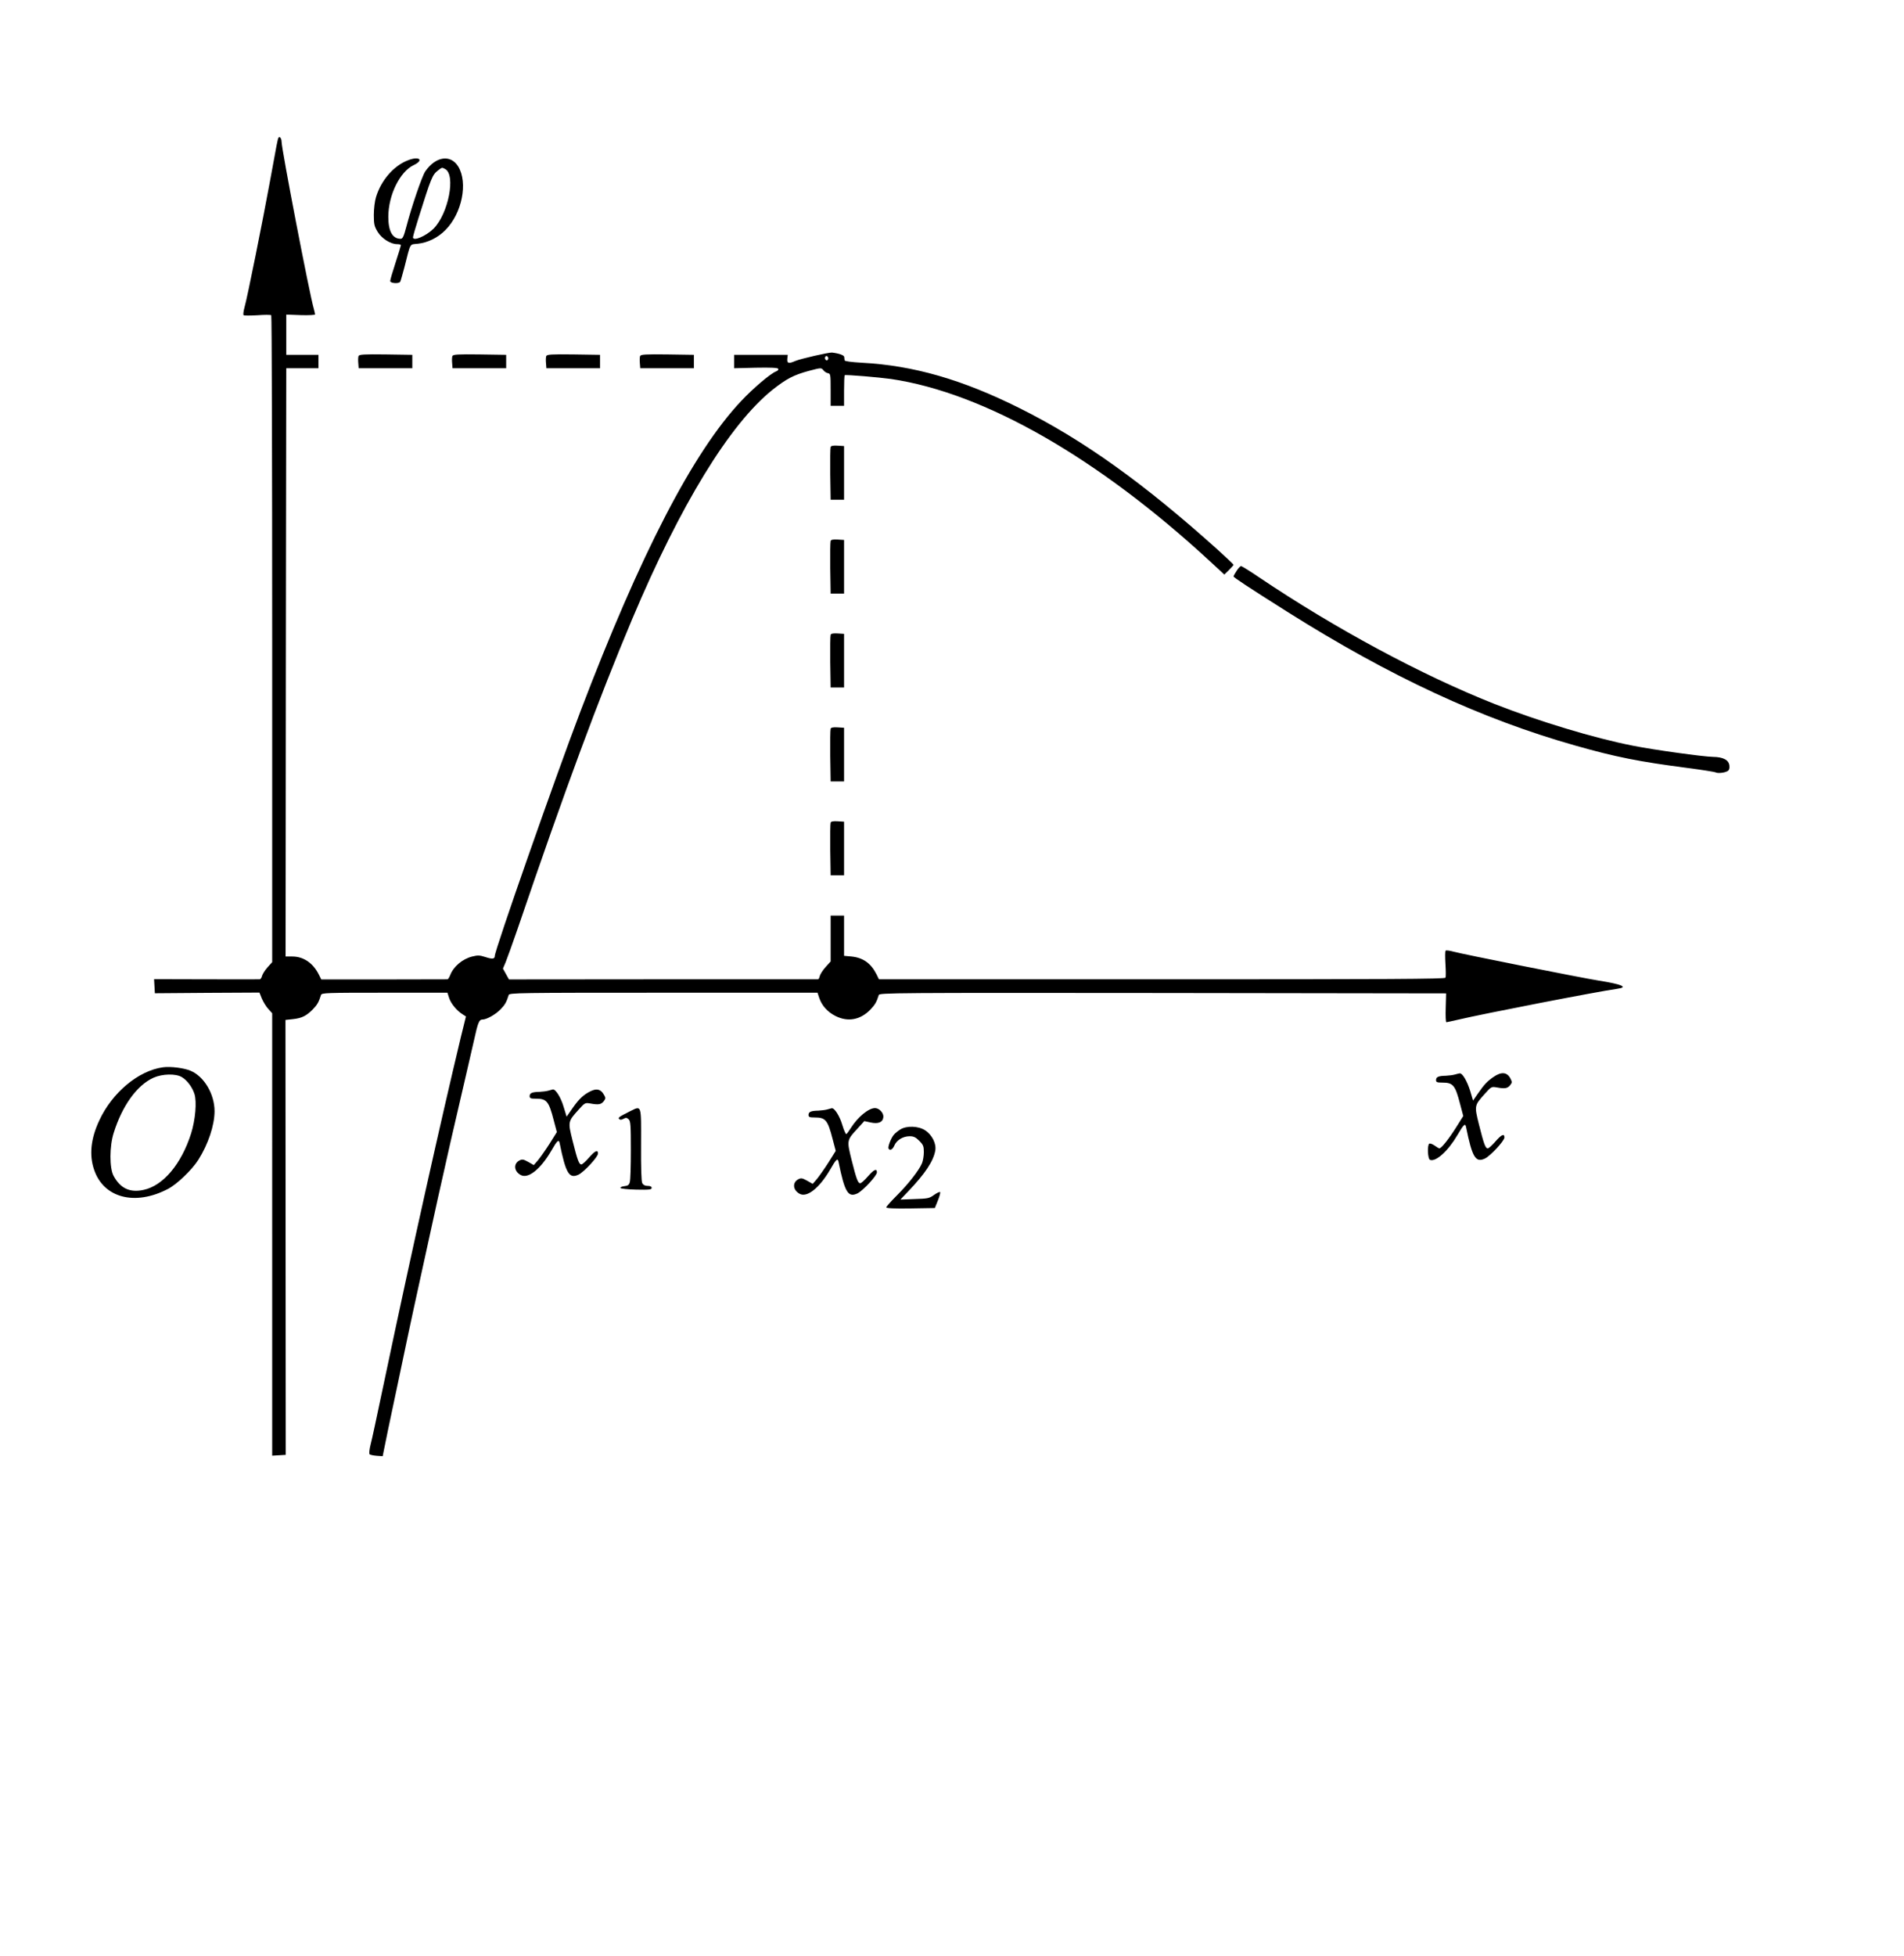 <?xml version="1.0" encoding="UTF-8" standalone="no"?>
<svg
   xmlns:dc="http://purl.org/dc/elements/1.1/"
   xmlns:cc="http://creativecommons.org/ns#"
   xmlns:rdf="http://www.w3.org/1999/02/22-rdf-syntax-ns#"
   xmlns:svg="http://www.w3.org/2000/svg"
   xmlns="http://www.w3.org/2000/svg"
   xmlns:sodipodi="http://sodipodi.sourceforge.net/DTD/sodipodi-0.dtd"
   xmlns:inkscape="http://www.inkscape.org/namespaces/inkscape"
   version="1.0"
   width="1420pt"
   height="1458pt"
   viewBox="0 0 1420 1458"
   preserveAspectRatio="xMidYMid meet"
   id="svg42"
   sodipodi:docname="054.svg"
   inkscape:version="0.92.4 5da689c313, 2019-01-14">
  <defs
     id="defs46" />
  <sodipodi:namedview
     pagecolor="#ffffff"
     bordercolor="#666666"
     borderopacity="1"
     objecttolerance="10"
     gridtolerance="10"
     guidetolerance="10"
     inkscape:pageopacity="0"
     inkscape:pageshadow="2"
     inkscape:window-width="1920"
     inkscape:window-height="1040"
     id="namedview44"
     showgrid="false"
     inkscape:zoom="0.17168436"
     inkscape:cx="708.14031"
     inkscape:cy="2337.4497"
     inkscape:window-x="0"
     inkscape:window-y="0"
     inkscape:window-maximized="1"
     inkscape:current-layer="svg42" />
  <g
     transform="translate(0,1458) scale(0.1,-0.1)"
     fill="#000000"
     stroke="none"
     id="g40">
    <path
       d="m 2077,13553 c -6,-9 -11,-35 -63,-321 -51,-280 -171,-878 -190,-941 -8,-29 -12,-57 -7,-61 4,-3 51,-3 103,0 52,4 98,4 103,0 4,-3 7,-1090 7,-2414 V 7408 l -35,-39 c -19,-21 -37,-50 -41,-64 -3,-14 -11,-25 -18,-25 -6,-1 -186,0 -399,0 l -388,1 3,-53 3,-52 390,3 390,2 18,-45 c 11,-25 32,-60 48,-77 l 29,-32 V 5378 3729 l 50,3 51,3 -1,1621 -1,1621 55,6 c 66,7 101,24 149,73 33,34 44,53 61,107 5,16 37,17 474,17 h 469 l 13,-40 c 13,-41 57,-94 100,-121 l 25,-16 -38,-154 c -146,-609 -366,-1592 -557,-2499 -88,-415 -101,-478 -116,-538 -9,-35 -12,-68 -8,-72 5,-5 29,-10 54,-12 l 44,-3 9,45 c 8,44 43,210 112,535 19,91 51,240 70,332 20,93 62,290 95,438 33,149 89,405 125,570 59,267 125,556 216,945 16,69 41,176 55,239 28,128 37,151 62,151 31,0 97,37 135,76 33,34 44,53 61,107 5,16 69,17 1154,17 h 1149 l 13,-39 c 19,-57 62,-105 122,-135 92,-46 185,-29 260,49 33,35 45,54 62,108 5,16 112,17 2118,15 l 2113,-3 -3,-107 c -2,-60 0,-108 5,-108 4,0 44,9 88,19 189,45 1046,211 1185,230 88,12 37,34 -140,62 -121,19 -1020,198 -1079,215 -29,8 -57,12 -60,7 -4,-4 -4,-48 -1,-98 3,-49 4,-96 0,-103 -5,-10 -421,-12 -2115,-12 H 6555 l -18,37 c -42,83 -100,124 -187,133 l -55,5 v 150 150 h -50 -50 v -171 -171 l -37,-41 c -21,-23 -40,-53 -44,-67 -3,-14 -9,-25 -13,-25 H 4945 l -1149,-1 -23,41 -22,40 20,47 c 11,27 51,138 89,248 357,1048 604,1714 854,2308 361,856 728,1455 1047,1711 105,83 157,110 270,141 92,24 94,25 109,6 8,-11 24,-21 35,-23 19,-3 20,-11 20,-123 v -120 h 50 50 v 112 c 0,61 2,113 5,116 5,6 259,-16 345,-28 696,-103 1541,-586 2378,-1358 l 108,-100 34,33 c 19,19 35,37 35,40 0,3 -53,53 -117,111 -555,499 -1006,821 -1478,1056 -428,214 -794,319 -1177,339 -81,5 -128,11 -129,18 -1,6 -2,18 -3,26 -1,12 -39,26 -91,32 -24,2 -234,-46 -274,-63 -50,-22 -63,-18 -59,19 l 3,27 h -200 -200 v -50 -50 l 161,4 c 112,2 163,0 168,-8 4,-6 -3,-15 -17,-20 -41,-16 -169,-124 -260,-221 -359,-381 -750,-1137 -1199,-2315 -186,-488 -638,-1778 -638,-1821 0,-23 -18,-25 -70,-8 -42,14 -58,14 -98,4 -73,-18 -140,-75 -164,-138 -7,-17 -16,-32 -20,-32 -4,0 -218,0 -475,-1 h -467 l -19,38 c -43,85 -114,133 -197,133 h -50 l 2,2193 3,2192 h 120 120 v 50 50 h -120 -120 v 150 150 l 108,-4 c 59,-2 107,1 107,5 0,5 -5,25 -10,44 -32,108 -240,1189 -240,1244 0,25 -15,43 -23,29 z m 4098,-1653 c -5,-8 -11,-8 -17,-2 -6,6 -7,16 -3,22 5,8 11,8 17,2 6,-6 7,-16 3,-22 z"
       id="path4"
       inkscape:connector-curvature="0"
       sodipodi:nodetypes="ccccccsccccccccccccccccccccccscccccccscccccccccsccscsscccccscccccccsccccccccccccscccccccccccscccscccccsccccccccccccccccccscccscccsccccccccccccscsccscsc" />
    <path
       d="M3045 13386 c-108 -40 -203 -150 -241 -276 -9 -29 -16 -89 -16 -132 0 -70 4 -86 29 -127 31 -50 96 -91 145 -91 15 0 28 -3 28 -8 0 -4 -18 -62 -40 -130 -22 -67 -40 -129 -40 -137 0 -17 65 -22 75 -5 3 5 17 54 31 107 48 189 37 169 99 176 76 8 151 45 208 103 123 125 168 351 95 472 -57 93 -168 77 -246 -35 -24 -34 -103 -265 -142 -415 -19 -72 -27 -88 -42 -88 -61 0 -92 56 -92 165 1 162 86 335 189 384 78 37 44 69 -40 37z m275 -66 c81 -43 24 -334 -87 -445 -56 -55 -153 -96 -153 -64 0 7 18 71 41 143 95 302 103 322 145 355 31 24 30 24 54 11z"
       id="path6" />
    <path
       d="M2674 11926 c-3 -8 -4 -31 -2 -52 l3 -39 200 0 200 0 0 50 0 50 -198 3 c-163 2 -198 0 -203 -12z"
       id="path8" />
    <path
       d="M3374 11926 c-3 -8 -4 -31 -2 -52 l3 -39 200 0 200 0 0 50 0 50 -198 3 c-163 2 -198 0 -203 -12z"
       id="path10" />
    <path
       d="M4074 11926 c-3 -8 -4 -31 -2 -52 l3 -39 200 0 200 0 0 50 0 50 -198 3 c-163 2 -198 0 -203 -12z"
       id="path12" />
    <path
       d="M4774 11926 c-3 -8 -4 -31 -2 -52 l3 -39 200 0 200 0 0 50 0 50 -198 3 c-163 2 -198 0 -203 -12z"
       id="path14" />
    <path
       d="M6195 11248 c-3 -8 -4 -99 -3 -203 l3 -190 50 0 50 0 0 200 0 200 -48 3 c-32 2 -49 -1 -52 -10z"
       id="path16" />
    <path
       d="M6195 10548 c-3 -8 -4 -99 -3 -203 l3 -190 50 0 50 0 0 200 0 200 -48 3 c-32 2 -49 -1 -52 -10z"
       id="path18" />
    <path
       d="M9223 10325 c-13 -19 -23 -38 -23 -42 1 -8 102 -75 400 -263 766 -483 1449 -800 2150 -998 299 -85 475 -120 839 -167 107 -14 199 -29 205 -32 14 -9 64 -5 88 8 14 7 18 19 16 41 -4 43 -46 65 -123 66 -71 1 -445 53 -595 83 -292 57 -707 183 -1035 312 -544 215 -1188 562 -1754 943 -68 46 -129 84 -135 84 -6 0 -21 -16 -33 -35z"
       id="path20" />
    <path
       d="M6195 9848 c-3 -8 -4 -99 -3 -203 l3 -190 50 0 50 0 0 200 0 200 -48 3 c-32 2 -49 -1 -52 -10z"
       id="path22" />
    <path
       d="M6195 9148 c-3 -8 -4 -99 -3 -203 l3 -190 50 0 50 0 0 200 0 200 -48 3 c-32 2 -49 -1 -52 -10z"
       id="path24" />
    <path
       d="M6195 8448 c-3 -8 -4 -99 -3 -203 l3 -190 50 0 50 0 0 200 0 200 -48 3 c-32 2 -49 -1 -52 -10z"
       id="path26" />
    <path
       d="M1215 6624 c-183 -25 -379 -189 -475 -397 -63 -135 -76 -257 -38 -367 71 -210 305 -271 550 -143 68 35 179 142 227 217 74 117 121 258 121 363 0 127 -77 258 -178 301 -49 21 -151 34 -207 26z m141 -73 c40 -24 78 -75 94 -125 19 -59 7 -194 -25 -296 -73 -228 -208 -389 -355 -420 -102 -22 -173 12 -223 105 -31 57 -31 220 1 320 63 202 173 355 296 411 67 30 167 32 212 5z"
       id="path28" />
    <path
       d="M10850 6570 c-14 -4 -44 -8 -67 -9 -55 -1 -73 -9 -73 -32 0 -16 8 -19 46 -19 81 0 97 -18 134 -162 l23 -87 -54 -86 c-53 -84 -109 -155 -124 -155 -4 0 -20 9 -36 21 -16 11 -33 17 -39 14 -17 -10 -12 -115 5 -121 43 -17 134 65 204 184 48 82 59 92 65 60 46 -226 71 -267 141 -234 41 20 145 132 145 157 0 32 -23 21 -68 -31 -24 -28 -49 -50 -56 -50 -18 0 -29 31 -66 178 -35 141 -35 141 46 231 46 51 48 52 88 45 60 -11 79 -7 98 16 16 19 16 25 3 50 -25 49 -68 53 -128 11 -47 -33 -68 -55 -117 -126 l-34 -49 -21 71 c-23 74 -58 134 -78 132 -7 -1 -23 -5 -37 -9z"
       id="path30" />
    <path
       d="M4090 6450 c-14 -4 -44 -8 -67 -9 -55 -1 -73 -9 -73 -32 0 -16 8 -19 46 -19 81 0 97 -18 134 -162 l23 -87 -54 -86 c-30 -47 -69 -102 -86 -123 l-32 -37 -42 24 c-36 20 -45 21 -66 10 -45 -24 -40 -81 11 -108 55 -30 147 43 227 180 45 79 57 89 63 57 46 -226 71 -267 141 -234 41 20 145 132 145 157 0 32 -23 21 -68 -31 -24 -28 -49 -50 -56 -50 -18 0 -29 31 -66 178 -35 141 -35 141 46 231 46 51 48 52 88 45 60 -11 79 -7 98 16 14 18 16 26 6 43 -27 52 -62 58 -122 23 -46 -27 -76 -58 -126 -131 l-34 -49 -23 75 c-20 68 -59 131 -80 128 -4 -1 -19 -5 -33 -9z"
       id="path32" />
    <path
       d="M4700 6297 c-83 -42 -93 -48 -82 -59 7 -7 17 -6 32 2 18 10 25 9 39 -4 14 -14 16 -46 16 -229 0 -117 -3 -224 -8 -239 -5 -21 -14 -27 -40 -30 -17 -2 -31 -7 -30 -13 2 -6 52 -11 118 -13 98 -2 115 0 115 13 0 10 -10 15 -30 15 -19 0 -33 7 -40 20 -7 13 -10 113 -9 288 1 303 5 291 -81 249z"
       id="path34" />
    <path
       d="M6170 6310 c-14 -4 -44 -8 -67 -9 -55 -1 -73 -9 -73 -32 0 -16 8 -19 46 -19 81 0 97 -18 134 -162 l23 -87 -54 -86 c-30 -47 -69 -102 -86 -123 l-32 -37 -42 24 c-36 20 -45 21 -66 10 -45 -24 -40 -81 11 -108 55 -30 147 43 227 180 45 79 57 89 63 57 46 -226 71 -267 141 -234 41 20 145 132 145 157 0 32 -23 21 -68 -31 -24 -28 -49 -50 -56 -50 -18 0 -29 31 -66 178 -35 142 -35 143 48 232 l48 53 46 -10 c58 -13 92 1 96 39 4 30 -30 68 -62 68 -48 0 -128 -66 -180 -148 -14 -22 -29 -43 -34 -46 -4 -3 -18 28 -30 68 -19 65 -58 128 -79 125 -4 -1 -19 -5 -33 -9z"
       id="path36" />
    <path
       d="M6715 6161 c-16 -10 -38 -27 -48 -39 -21 -23 -48 -93 -40 -104 10 -18 31 -6 43 23 17 40 64 69 114 69 30 0 45 -7 72 -34 30 -30 34 -41 34 -84 0 -27 -6 -65 -14 -84 -23 -53 -100 -152 -187 -239 -43 -43 -79 -83 -79 -89 0 -7 60 -10 181 -8 l181 3 23 57 c13 32 20 60 16 62 -4 3 -25 -7 -46 -22 -34 -25 -47 -27 -144 -30 l-106 -4 61 64 c123 129 185 222 199 300 10 51 -23 118 -75 152 -50 33 -138 36 -185 7z"
       id="path38" />
  </g>
</svg>
